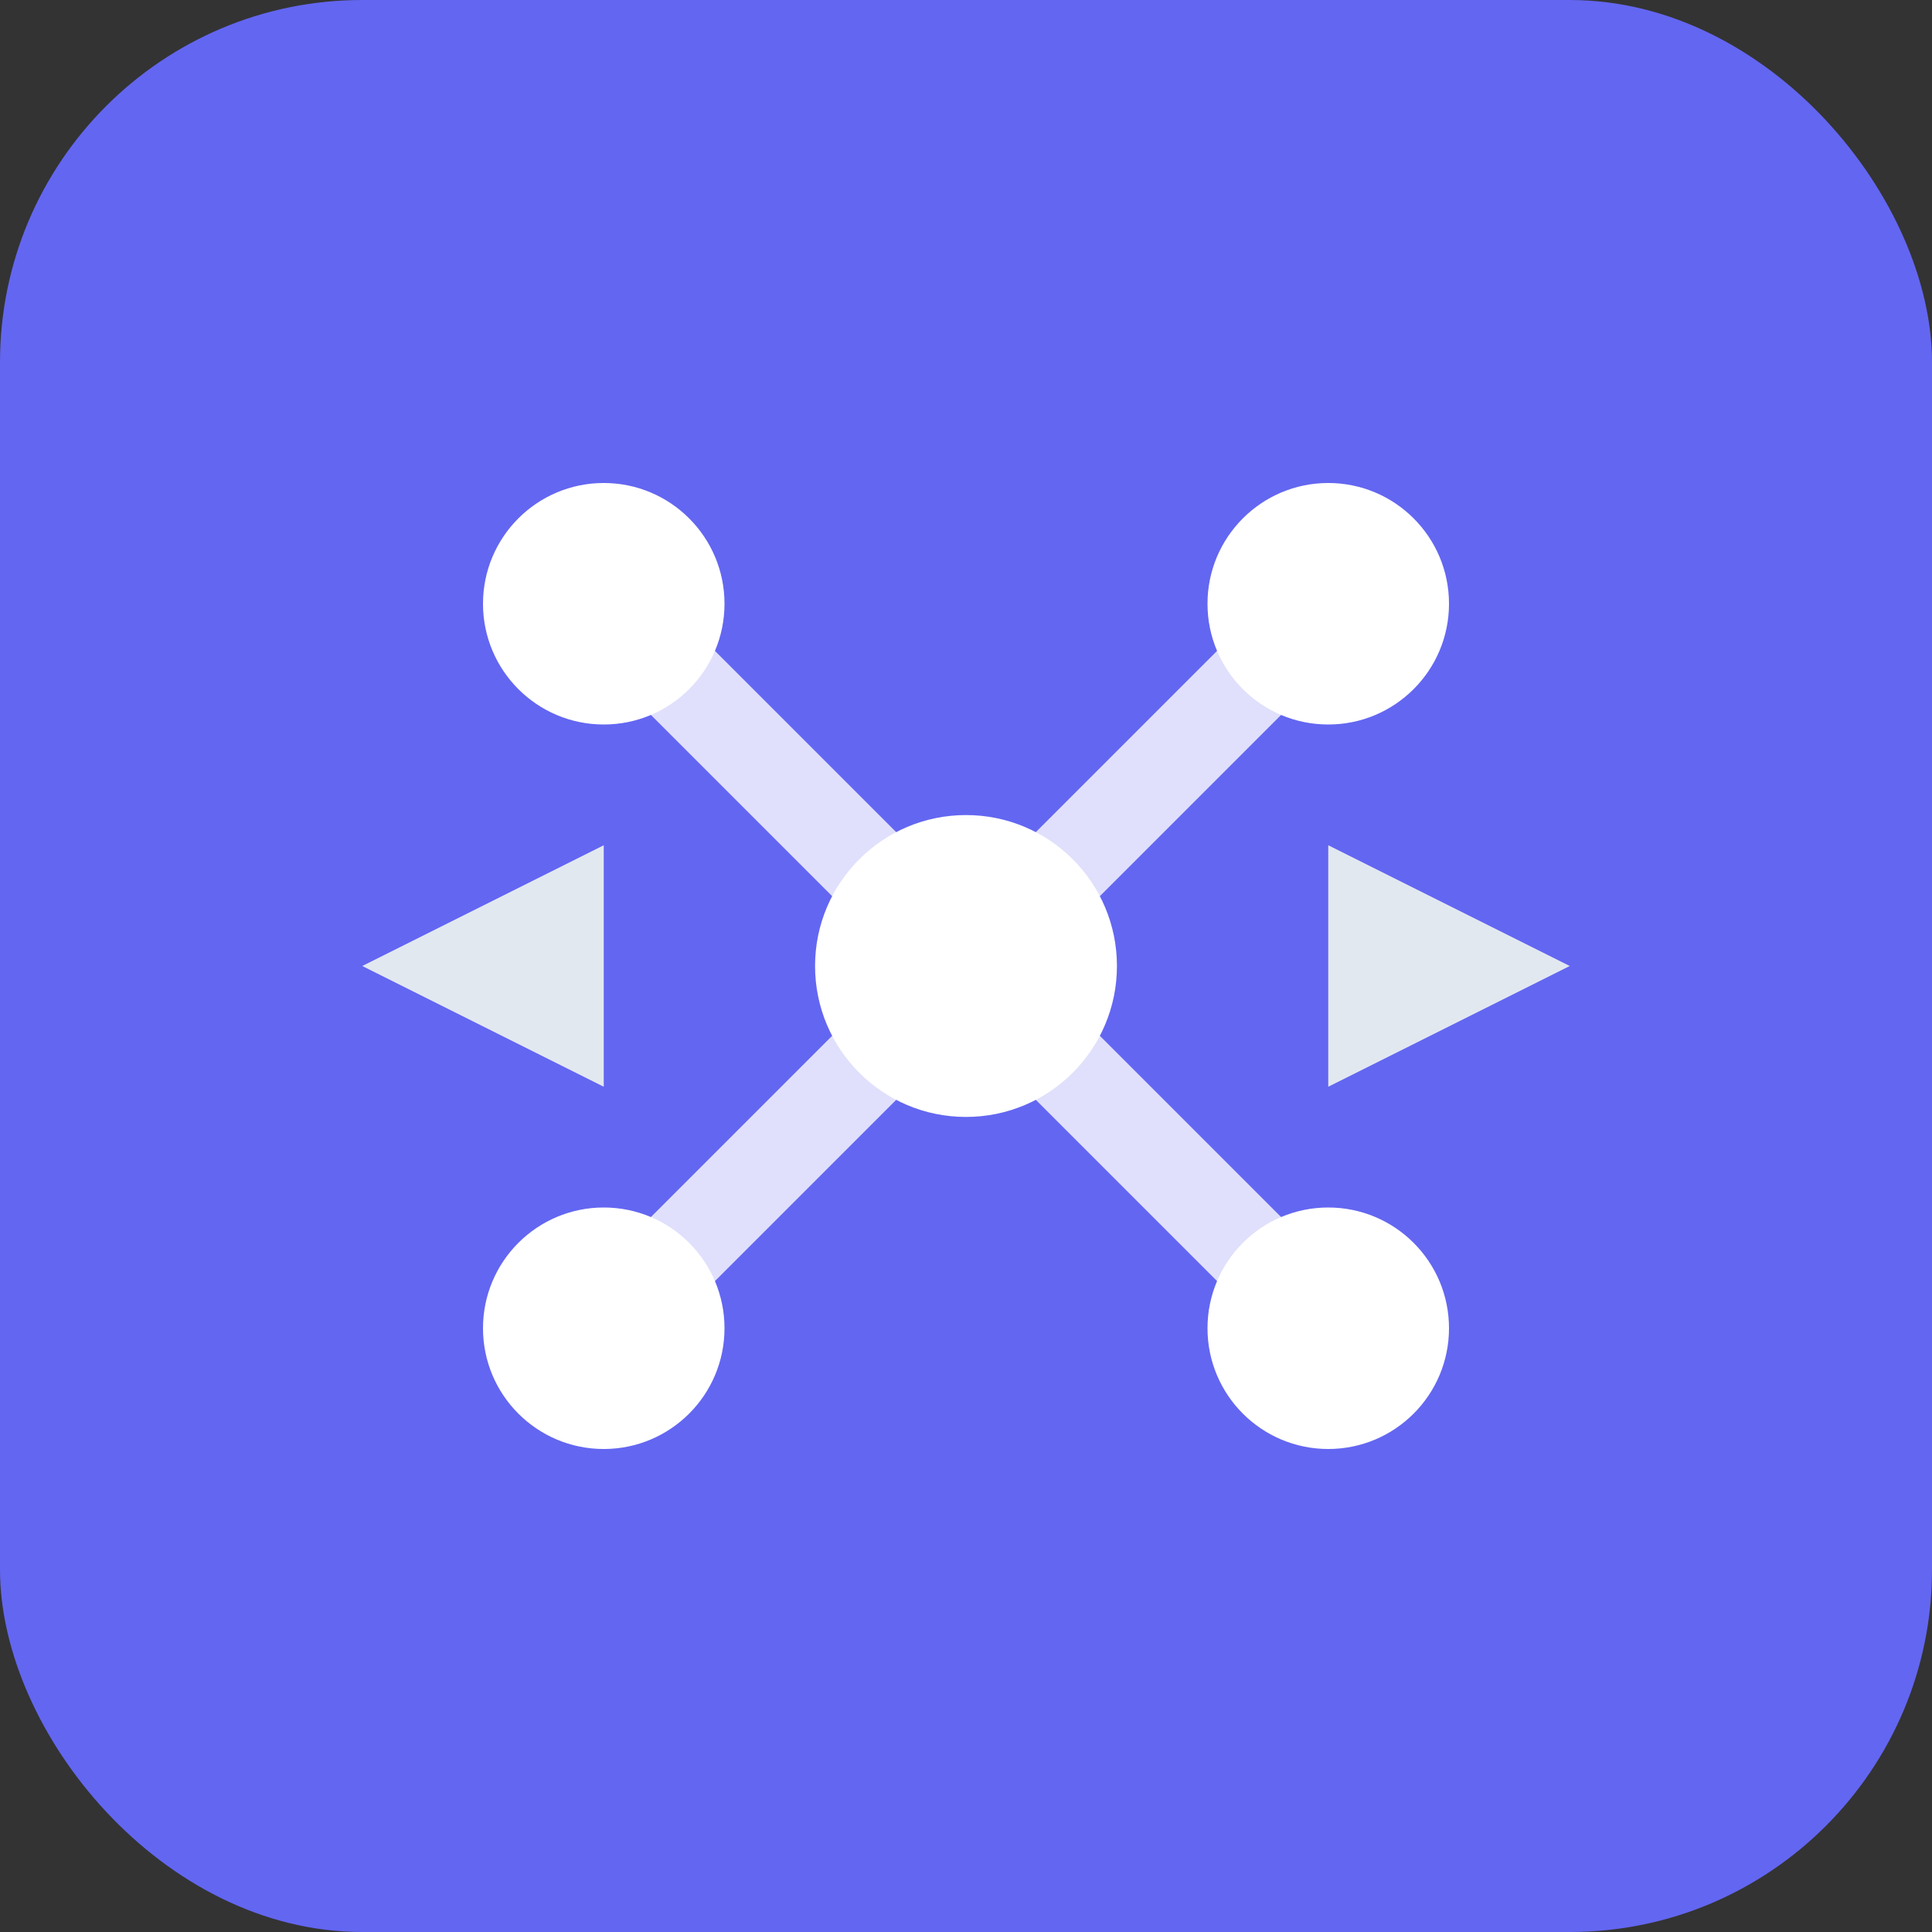 <svg width="32" height="32" viewBox="0 0 32 32" fill="none" xmlns="http://www.w3.org/2000/svg">
  <rect x="0" y="0" width="32" height="32" fill="#333333" stroke="none"/>
  <!-- Background -->
  <rect width="32" height="32" rx="6" fill="#6366f1"/>
  
  <!-- Icon design - representing AI/Analytics -->
  <g transform="translate(4, 4)">
    <!-- Neural network nodes -->
    <circle cx="6" cy="6" r="2" fill="#ffffff"/>
    <circle cx="18" cy="6" r="2" fill="#ffffff"/>
    <circle cx="6" cy="18" r="2" fill="#ffffff"/>
    <circle cx="18" cy="18" r="2" fill="#ffffff"/>
    <circle cx="12" cy="12" r="2.5" fill="#ffffff"/>
    
    <!-- Connections -->
    <line x1="6" y1="6" x2="12" y2="12" stroke="#ffffff" stroke-width="1.5" opacity="0.8"/>
    <line x1="18" y1="6" x2="12" y2="12" stroke="#ffffff" stroke-width="1.5" opacity="0.8"/>
    <line x1="6" y1="18" x2="12" y2="12" stroke="#ffffff" stroke-width="1.5" opacity="0.8"/>
    <line x1="18" y1="18" x2="12" y2="12" stroke="#ffffff" stroke-width="1.5" opacity="0.8"/>
    
    <!-- Data flow indicator -->
    <path d="M2 12 L6 10 L6 14 Z" fill="#e2e8f0"/>
    <path d="M22 12 L18 10 L18 14 Z" fill="#e2e8f0"/>
  </g>
</svg>
